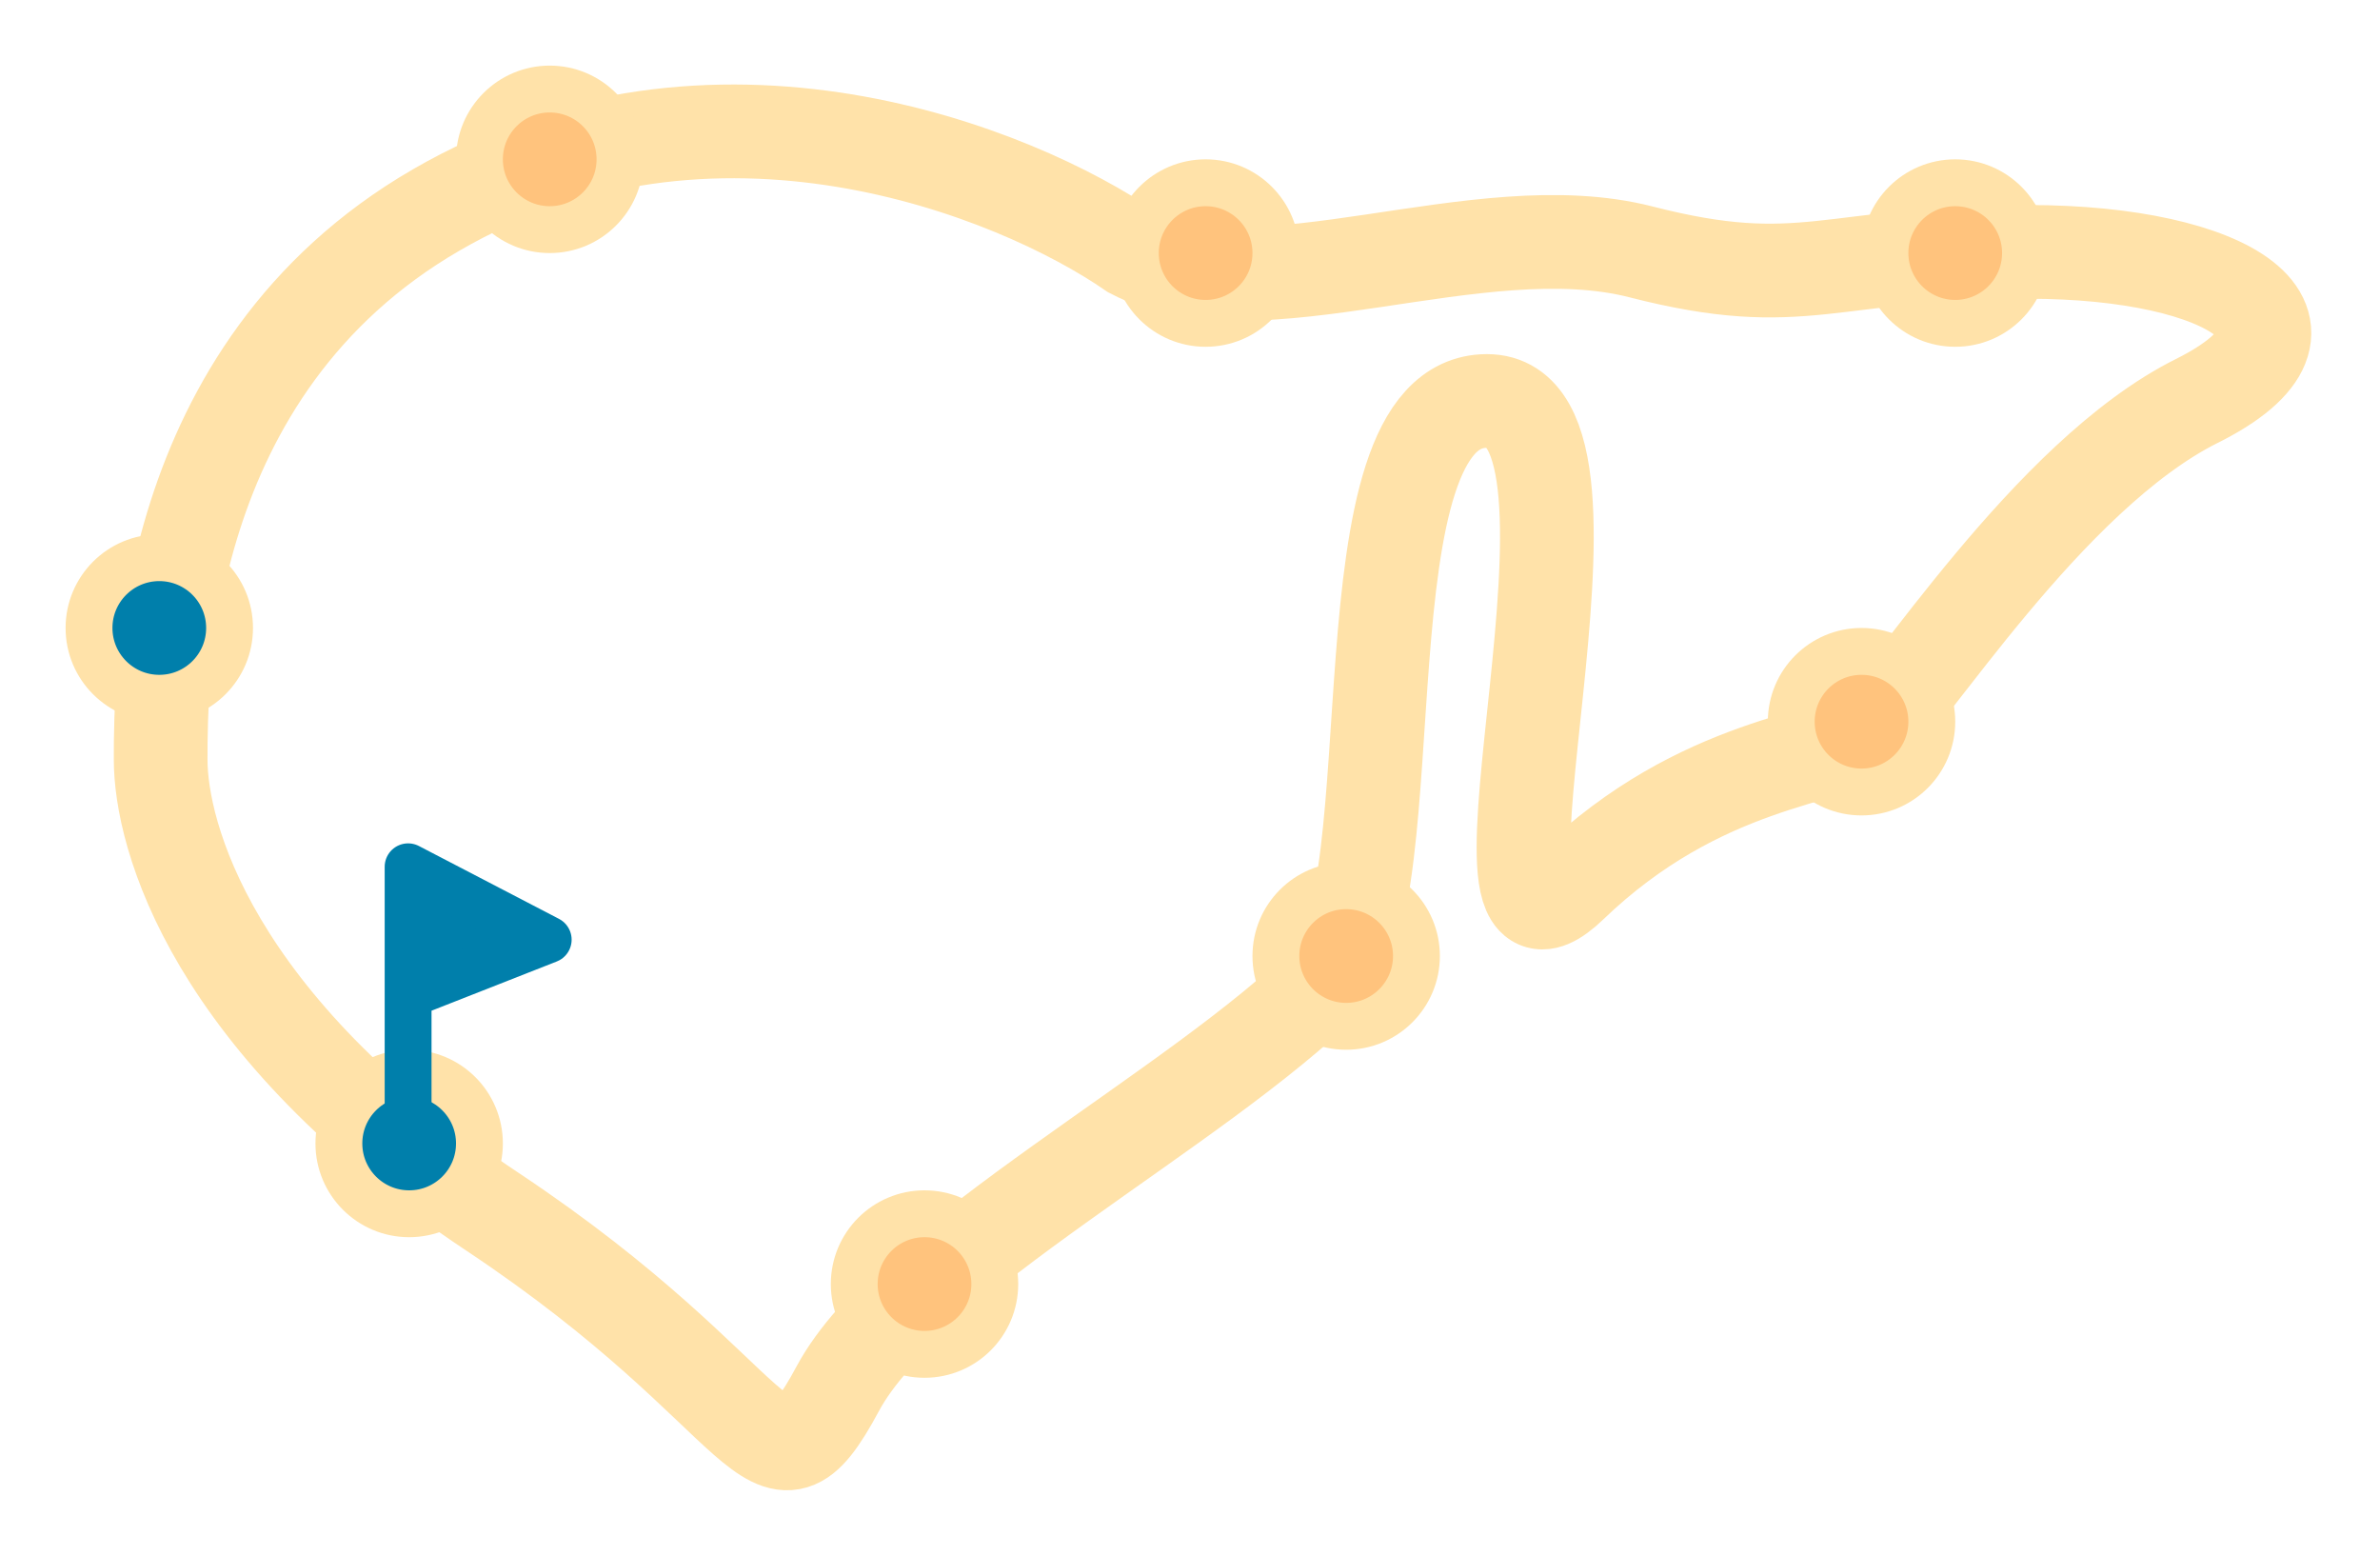 <svg width="254" height="166" viewBox="0 0 254 166" fill="none" xmlns="http://www.w3.org/2000/svg">
<path d="M46.551 22.403C76.056 5.304 108.351 18.261 120.811 26.876C134.268 33.917 157.692 22.403 175.136 26.876C192.579 31.35 195.071 26.876 216.502 26.876C237.933 26.876 250.393 34.829 234.444 42.782C218.496 50.735 203.544 75.09 199.557 78.072C195.57 81.055 181.615 81.055 167.66 94.475C153.705 107.895 174.773 42.782 158.689 42.782C142.605 42.782 150.715 95.469 141.744 104.416C127.789 118.333 96.888 134.239 89.412 148.157C81.936 162.074 82.621 149.275 52.532 129.269C22.442 109.263 17.146 89.007 17.146 81.055L17.146 80.975C17.145 72.879 17.144 39.444 46.551 22.403Z" stroke="#FFE2A9" stroke-width="10"/>
<circle cx="17" cy="67" r="7.5" fill="#007FAB" stroke="#FFE2A9" stroke-width="5"/>
<circle cx="58.667" cy="17" r="7.5" fill="#FFC37D" stroke="#FFE2A9" stroke-width="5"/>
<circle cx="128.667" cy="27" r="7.5" fill="#FFC37D" stroke="#FFE2A9" stroke-width="5"/>
<circle cx="208.667" cy="27" r="7.5" fill="#FFC37D" stroke="#FFE2A9" stroke-width="5"/>
<circle cx="198.667" cy="77" r="7.5" fill="#FFC37D" stroke="#FFE2A9" stroke-width="5"/>
<circle cx="143.667" cy="102" r="7.5" fill="#FFC37D" stroke="#FFE2A9" stroke-width="5"/>
<circle cx="98.667" cy="137" r="7.5" fill="#FFC37D" stroke="#FFE2A9" stroke-width="5"/>
<circle cx="43.667" cy="122" r="7.5" fill="#007FAB" stroke="#FFE2A9" stroke-width="5"/>
<path d="M58.506 100.256L43.554 92.481V106.132L58.506 100.256Z" fill="#007FAB"/>
<path d="M43.554 123.298V106.132M43.554 106.132V92.481L58.506 100.256L43.554 106.132Z" stroke="#007FAB" stroke-width="5" stroke-linejoin="round"/>
</svg>
